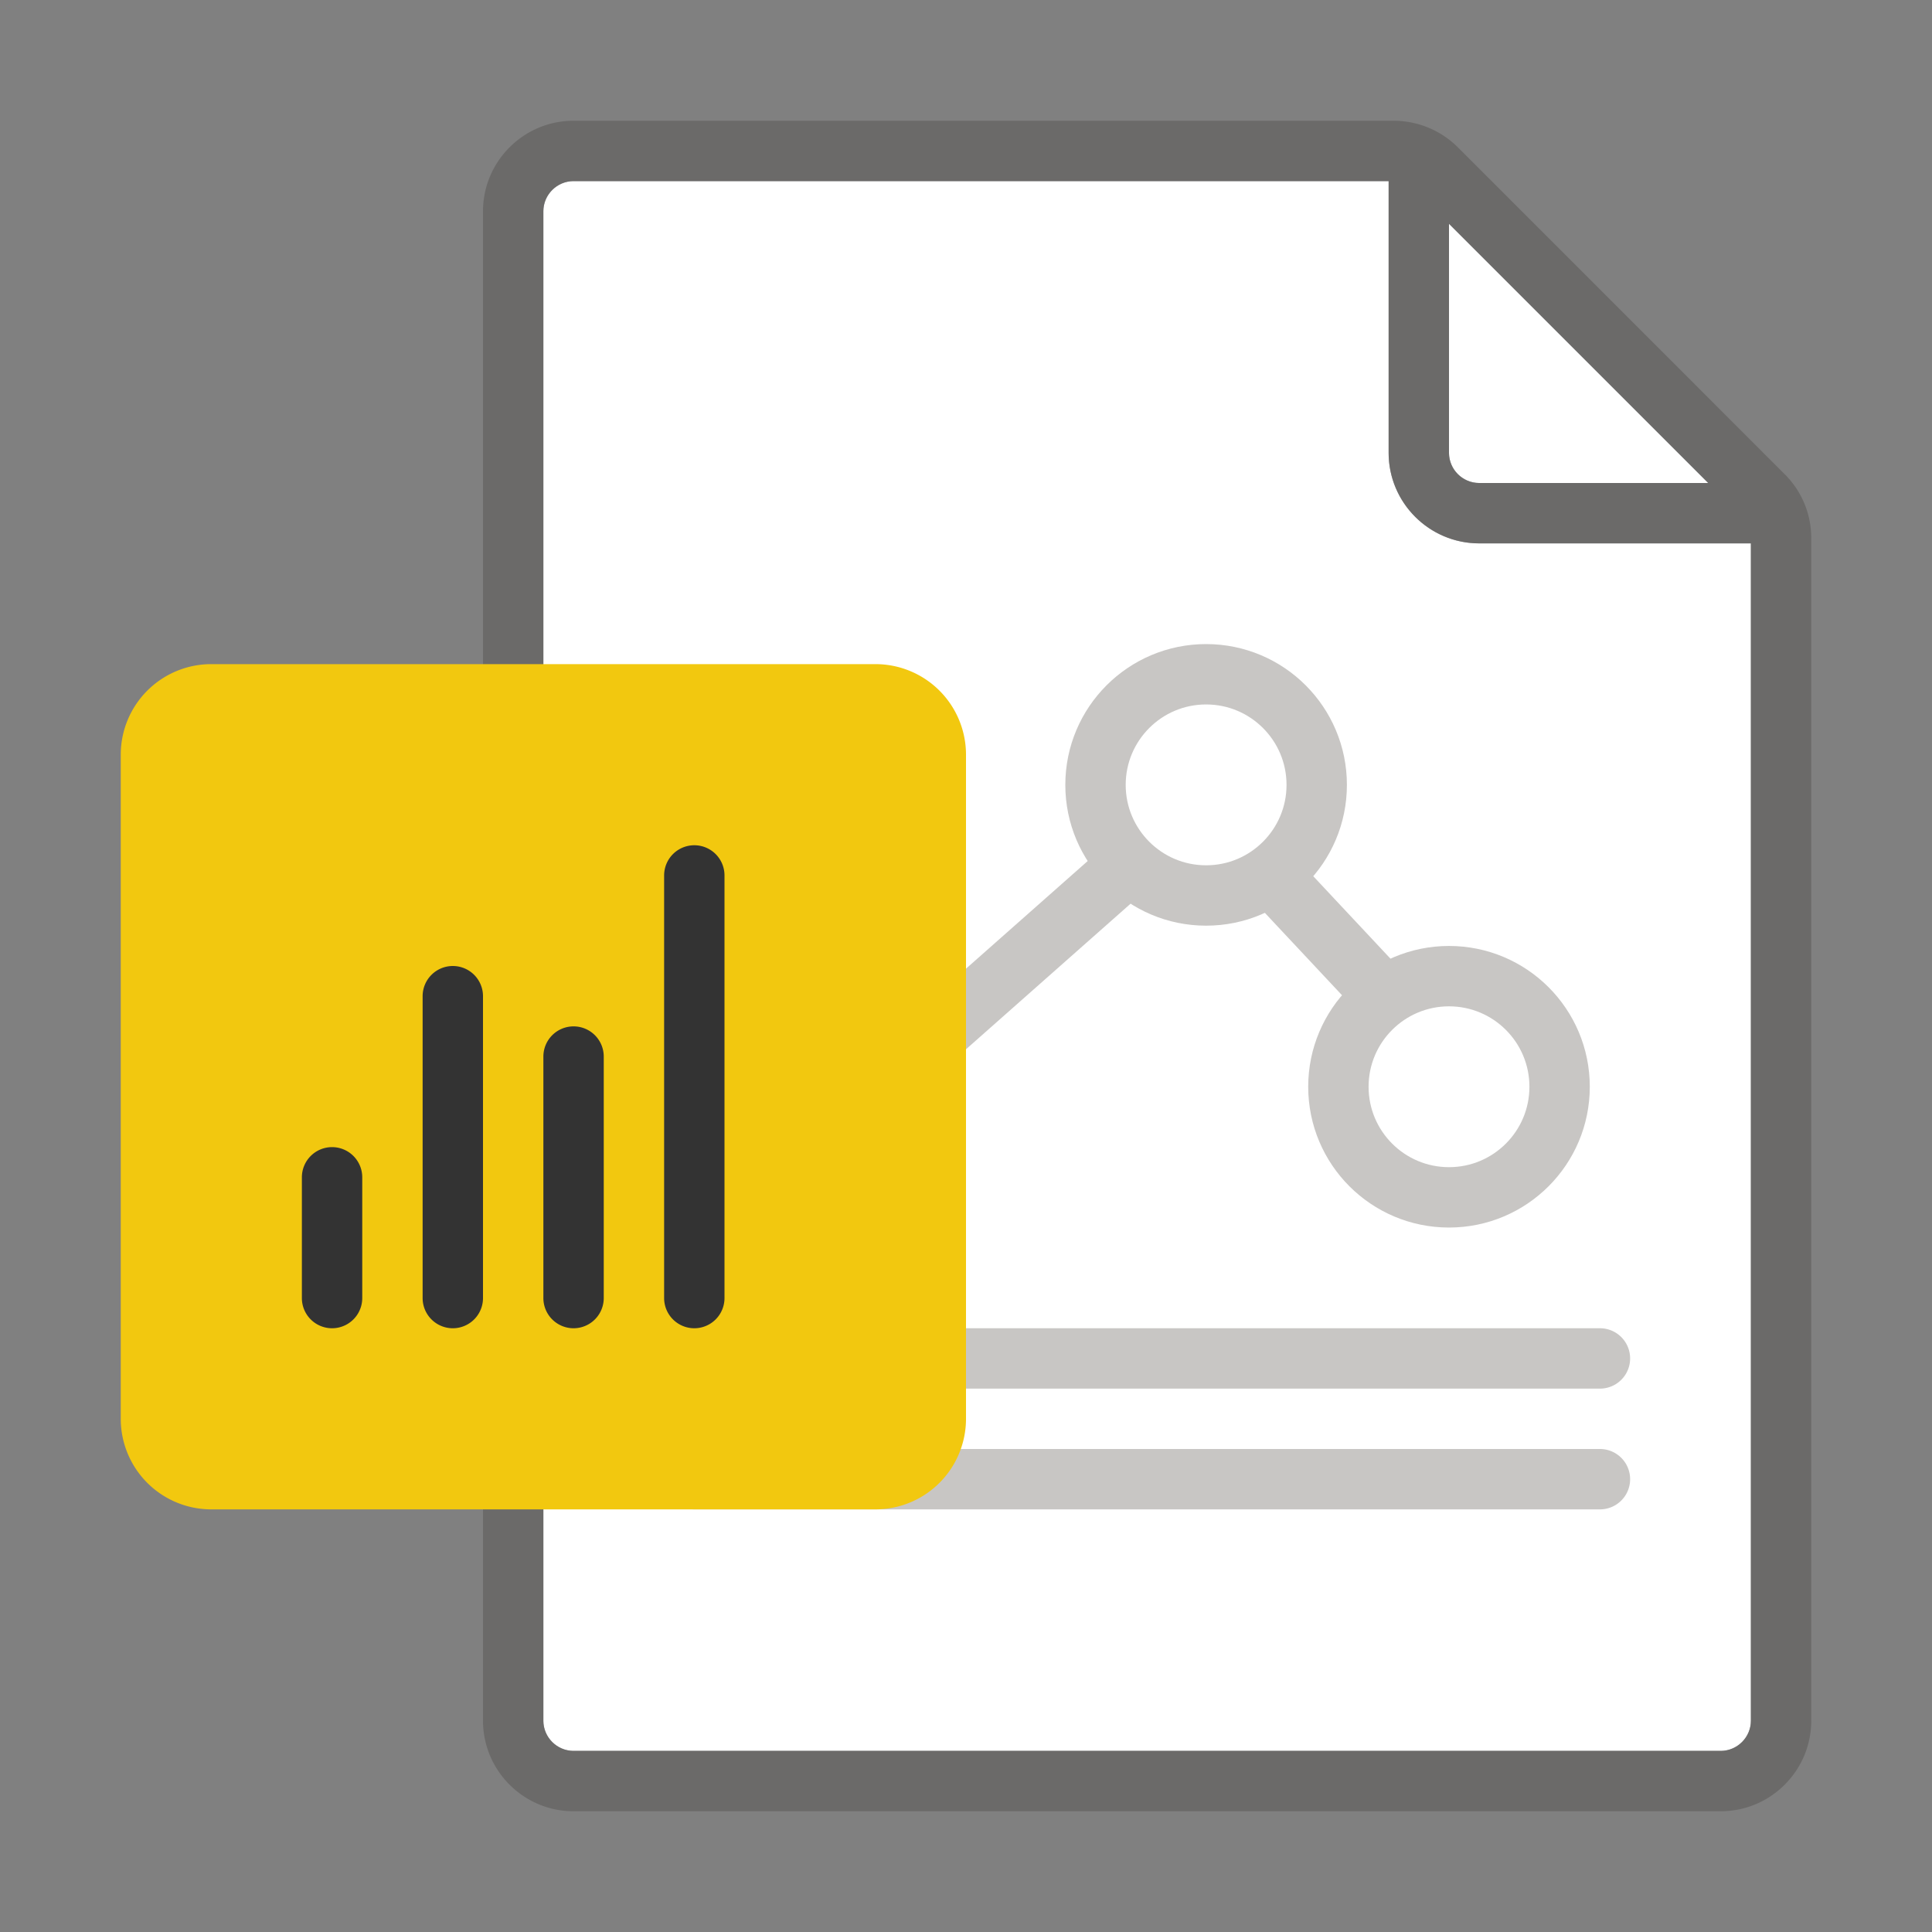 <svg xmlns="http://www.w3.org/2000/svg" viewBox="0 0 32 32"><rect x="0" y="0" width="32" height="32" fill="#808080" stroke="none"/><g fill="#FFF"><path d="M9.5 29h19c.275 0 .5-.225.5-.5V9h-4.5c-.827 0-1.5-.673-1.5-1.5V3H9.5c-.275 0-.5.225-.5.5v25c0 .275.225.5.5.5z"/><path d="M28.293 8L24 3.707V7.5c0 .275.225.5.5.5h3.793z"/></g><path opacity=".64" fill="#605E5C" d="M29.56 7.854l-5.414-5.415A1.51 1.51 0 0 0 23.086 2H9.5C8.673 2 8 2.673 8 3.5v25c0 .827.673 1.5 1.5 1.5h19c.827 0 1.5-.673 1.5-1.5V8.914c0-.4-.156-.777-.44-1.06zM24 3.707L28.293 8H24.5a.501.501 0 0 1-.5-.5V3.707zM28.5 29h-19a.501.501 0 0 1-.5-.5v-25c0-.275.225-.5.5-.5H23v4.5c0 .827.673 1.5 1.5 1.5H29v19.5c0 .275-.225.5-.5.5z"/><path fill="#C8C6C4" d="M26.5 24h-15a.5.5 0 1 0 0 1h15a.5.5 0 1 0 0-1zM26.5 22h-15a.5.5 0 1 0 0 1h15a.5.5 0 1 0 0-1z"/><path fill="none" stroke="#C8C6C4" stroke-miterlimit="10" d="M15.5 17.154l3.273-2.895M21.094 14.542l1.902 2.031"/><circle fill="none" stroke="#C8C6C4" stroke-miterlimit="10" cx="24" cy="18" r="1.832"/><circle fill="none" stroke="#C8C6C4" stroke-miterlimit="10" cx="19.977" cy="13" r="1.832"/><path fill="#F2C80F" d="M3.5 25h11a1.5 1.5 0 0 0 1.5-1.5v-11a1.5 1.5 0 0 0-1.5-1.5h-11A1.5 1.5 0 0 0 2 12.5v11A1.5 1.5 0 0 0 3.5 25z"/><path fill="#333" d="M5.5 19a.5.5 0 0 0-.5.5v2a.5.5 0 0 0 1 0v-2a.5.5 0 0 0-.5-.5zM7.5 16a.5.5 0 0 0-.5.5v5a.5.5 0 0 0 1 0v-5a.5.5 0 0 0-.5-.5zM9.5 17a.5.5 0 0 0-.5.5v4a.5.5 0 0 0 1 0v-4a.5.5 0 0 0-.5-.5zM11.5 14a.5.5 0 0 0-.5.5v7a.5.5 0 0 0 1 0v-7a.5.5 0 0 0-.5-.5z"/></svg>